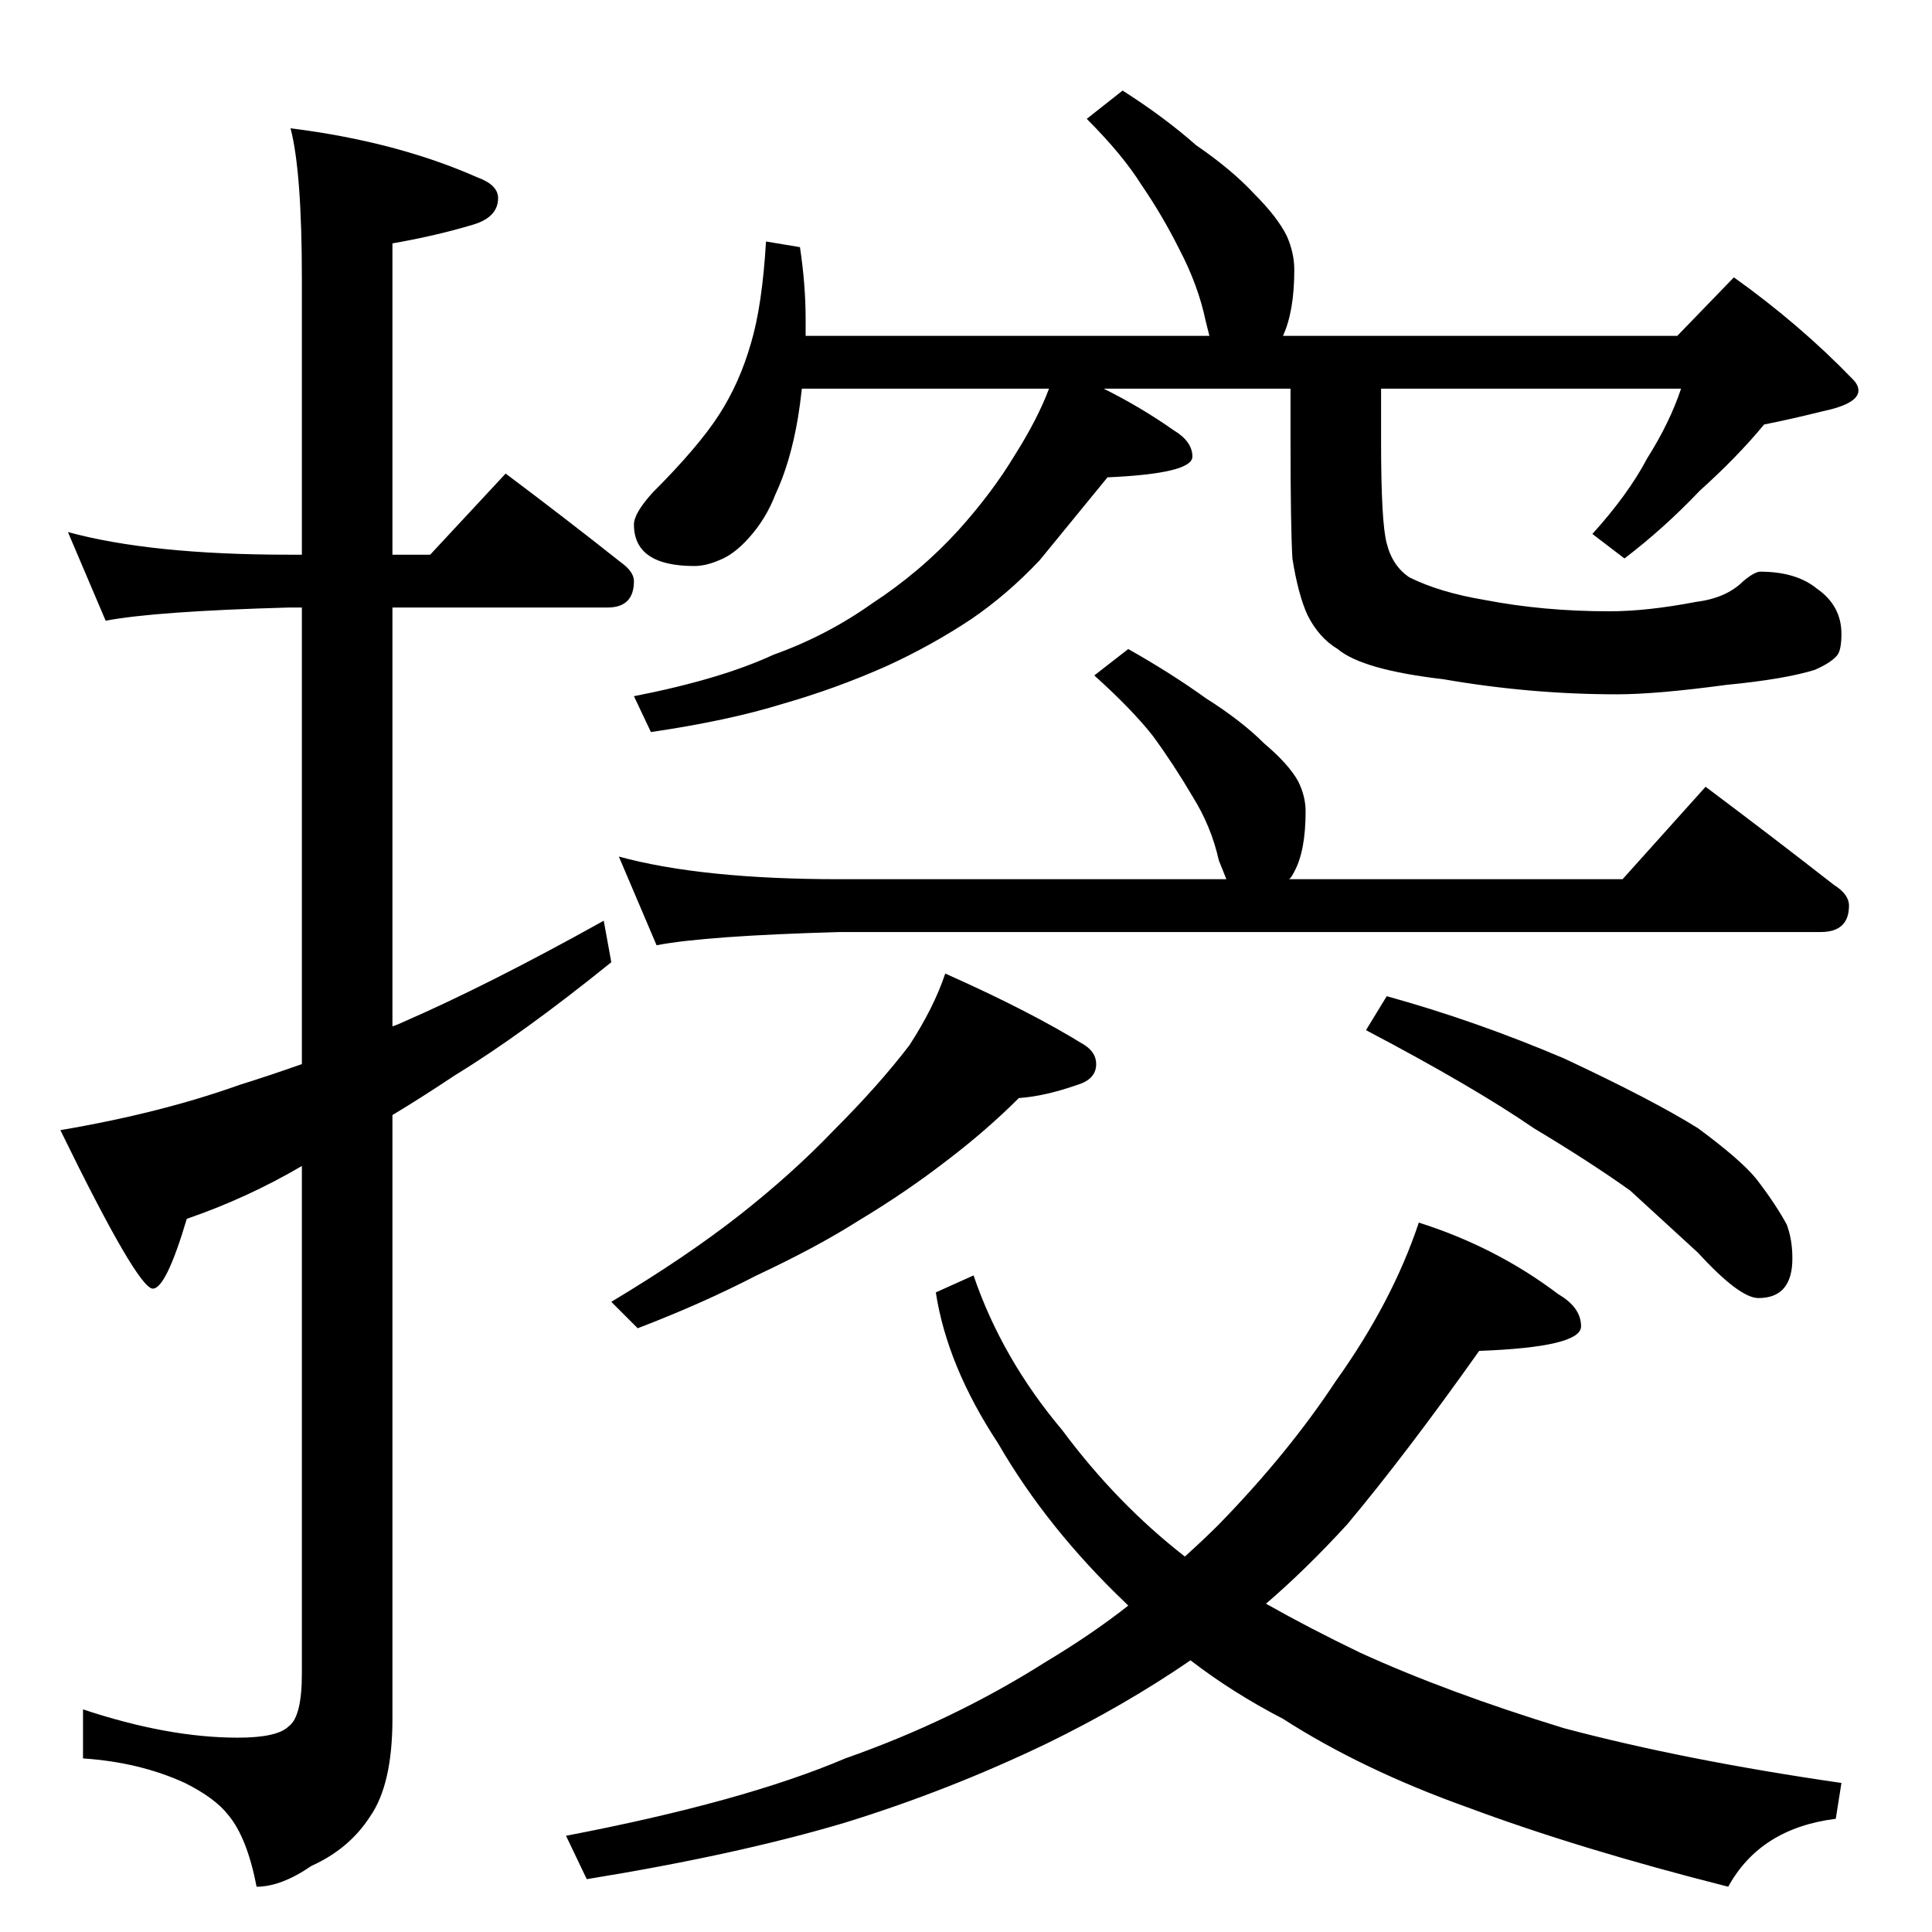 <?xml version="1.0" standalone="no"?>
<!DOCTYPE svg PUBLIC "-//W3C//DTD SVG 1.1//EN" "http://www.w3.org/Graphics/SVG/1.1/DTD/svg11.dtd" >
<svg xmlns="http://www.w3.org/2000/svg" xmlns:xlink="http://www.w3.org/1999/xlink" version="1.1" viewBox="0 -204 1024 1024">
  <g transform="matrix(1 0 0 -1 0 820)">
   <path fill="currentColor"
d="M36 742q44 -12 117 -12h7v146q0 57 -6 80q56 -7 99 -26q11 -4 11 -11q0 -10 -13 -14q-20 -6 -43 -10v-165h20l40 43q32 -24 61 -47q7 -5 7 -10q0 -14 -14 -14h-114v-222q3 1 5 2q46 20 107 54l4 -22q-47 -38 -83 -60q-18 -12 -33 -21v-320q0 -35 -12 -52q-11 -17 -31 -26
q-16 -11 -29 -11q-5 26 -15 38q-7 9 -23 17q-24 11 -54 13v26q45 -15 82 -15q21 0 27 6q7 5 7 28v269q-29 -17 -61 -28q-11 -37 -18 -37q-8 0 -49 84q53 9 95 24q16 5 33 11v242h-7q-71 -2 -97 -7zM595 976q22 -14 39 -29q19 -13 31 -26q12 -12 17 -22q4 -9 4 -18
q0 -22 -6 -35h209l30 31q35 -25 63 -54q3 -3 3 -6q0 -7 -19 -11q-16 -4 -31 -7q-14 -17 -34 -35q-19 -20 -40 -36l-17 13q19 21 29 40q12 19 18 37h-159v-28q0 -43 3 -54q3 -12 12 -18q16 -8 40 -12q31 -6 66 -6q20 0 46 5q16 2 25 11q6 5 9 5q19 0 30 -9q13 -9 13 -24
q0 -8 -2 -11q-3 -4 -12 -8q-16 -5 -47 -8q-37 -5 -58 -5q-46 0 -92 8q-43 5 -56 16q-10 6 -16 18q-5 11 -8 30q-1 17 -1 64v26h-99q20 -10 37 -22q10 -6 10 -14q0 -9 -45 -11l-36 -44q-17 -18 -36 -31q-21 -14 -45 -25q-27 -12 -55 -20q-29 -9 -70 -15l-9 19q46 9 74 22
q28 10 52 27q26 17 46 39q18 20 30 40q12 19 18 35h-131q-1 -9 -2 -15q-4 -24 -12 -41q-5 -13 -14 -23q-8 -9 -16 -12q-7 -3 -13 -3q-32 0 -32 22q0 6 10 17q24 24 35 41t17 38q6 20 8 54l18 -3q3 -20 3 -38v-9h214l-2 8q-4 19 -14 38q-9 18 -20 34q-10 16 -29 35zM328 570
q44 -12 117 -12h205l-4 10q-4 18 -14 34q-10 17 -21 32q-11 14 -31 32l18 14q23 -13 41 -26q19 -12 31 -24q13 -11 18 -20q4 -8 4 -16q0 -21 -6 -32q-2 -4 -3 -4h177l44 49q36 -27 68 -52q8 -5 8 -11q0 -14 -15 -14h-520q-71 -2 -97 -7zM501 508q45 -20 74 -38q6 -4 6 -10
q0 -8 -10 -11q-17 -6 -31 -7q-17 -17 -38 -33q-22 -17 -47 -32q-22 -14 -54 -29q-29 -15 -63 -28l-14 14q40 24 68 46t50 45q24 24 40 45q13 20 19 38zM735 496q47 -13 94 -33q47 -22 71 -37q23 -17 31 -27q10 -13 16 -24q3 -8 3 -18q0 -21 -18 -21q-5 0 -13 6t-19 18
l-36 33q-21 15 -51 33q-32 22 -89 52zM752 376q41 -13 74 -38q12 -7 12 -17q0 -11 -54 -13q-39 -55 -70 -92q-22 -24 -43 -42q23 -13 50 -26q46 -21 108 -40q64 -17 147 -29l-3 -19q-40 -5 -57 -36q-79 20 -138 42q-56 20 -98 47q-27 14 -49 31q-35 -24 -76 -44
q-52 -25 -107 -42q-57 -17 -137 -30l-11 23q94 18 148 41q57 20 106 51q25 15 44 30l-1 1q-42 40 -68 85q-27 41 -33 80l20 9q15 -44 47 -82q29 -39 65 -67q10 9 18 17q37 38 62 76q30 42 44 84z" />
  </g>

</svg>

